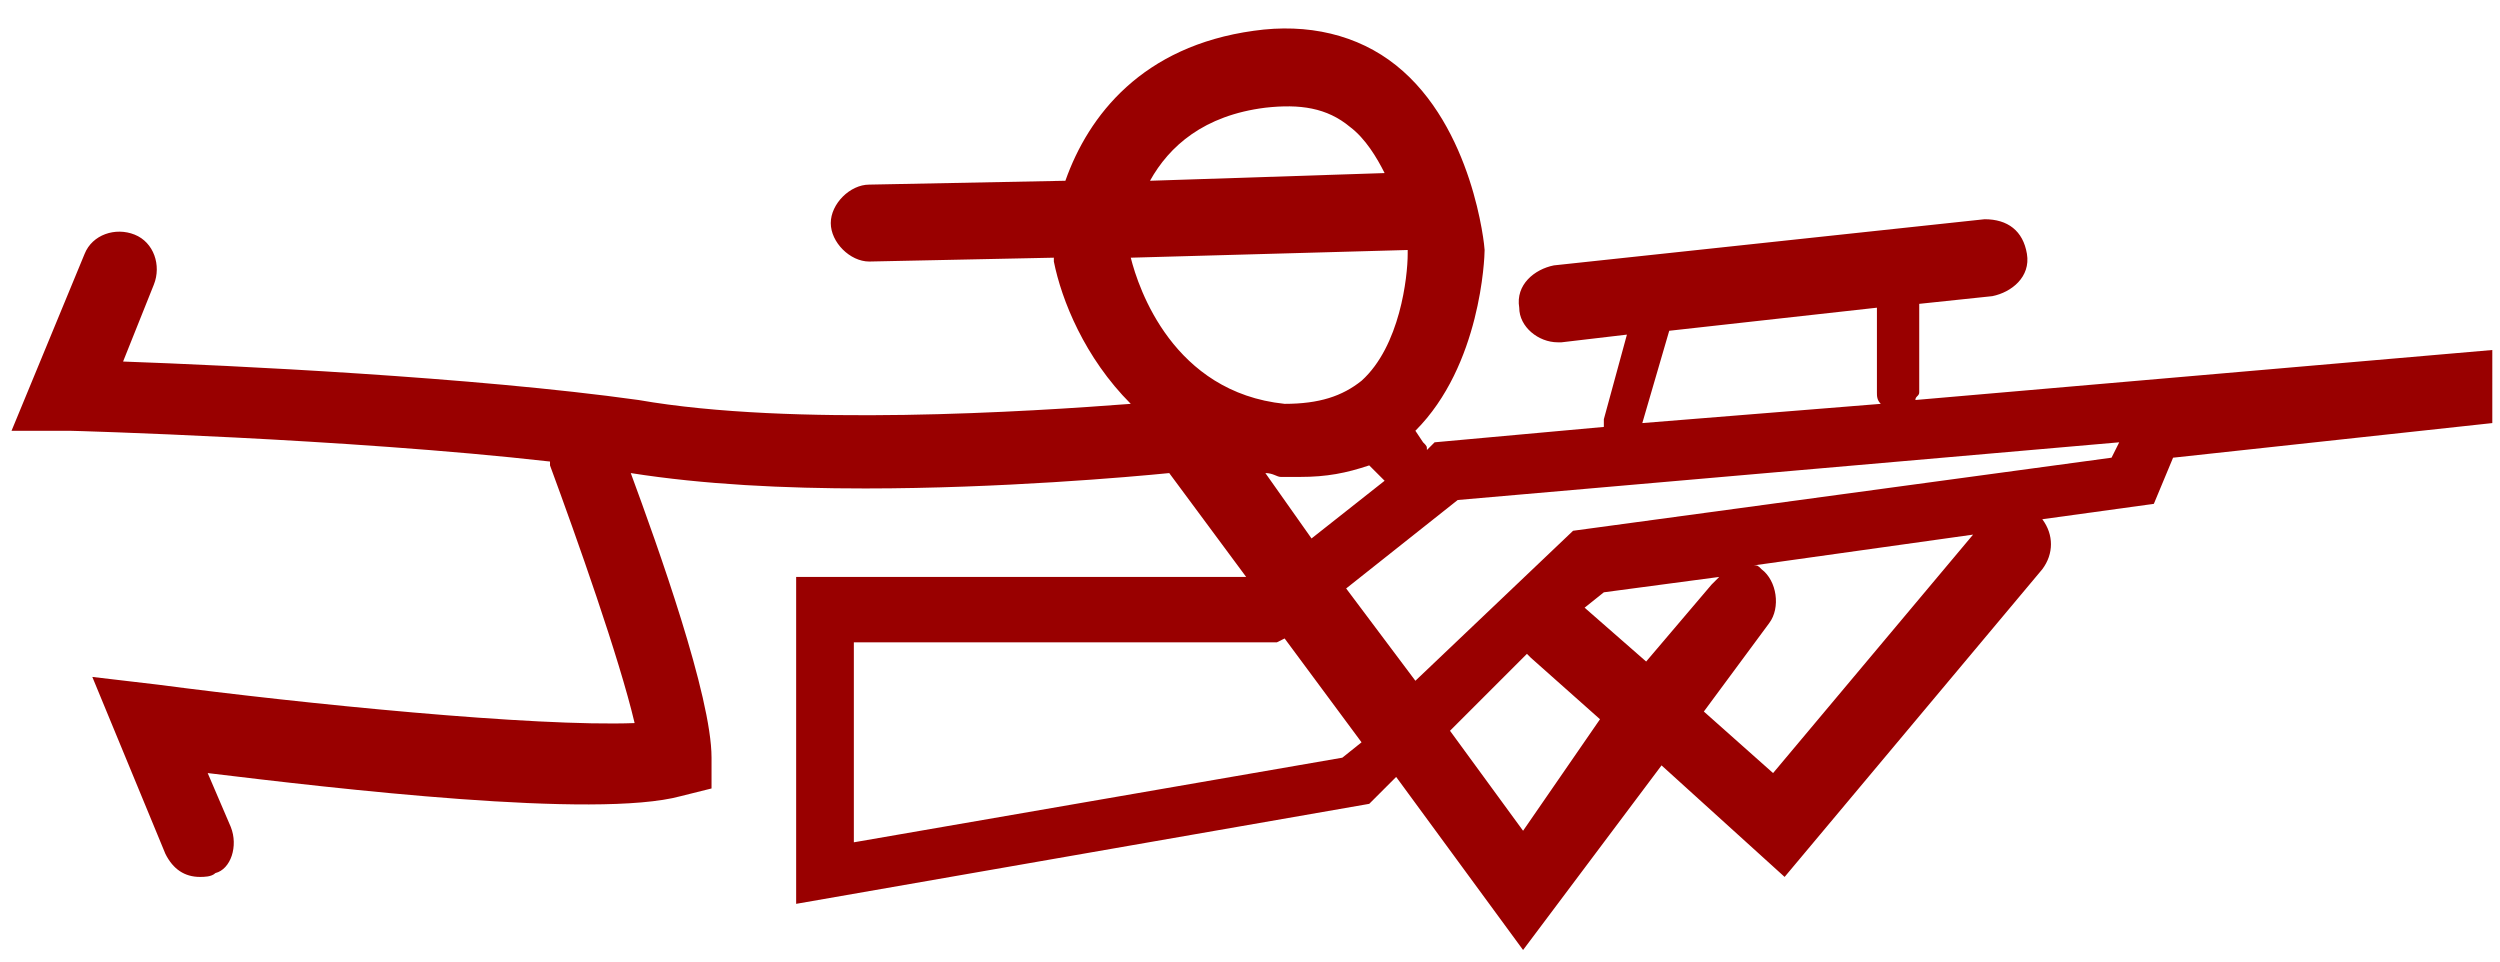 <?xml version="1.0" encoding="utf-8"?>
<!-- Generator: Adobe Illustrator 28.2.0, SVG Export Plug-In . SVG Version: 6.00 Build 0)  -->
<svg version="1.1" id="Layer_2_00000155834900485576906560000000208145507306251693_"
	 xmlns="http://www.w3.org/2000/svg" xmlns:xlink="http://www.w3.org/1999/xlink" x="0px" y="0px" viewBox="0 0 65 25"
	 style="enable-background:new 0 0 65 25;" xml:space="preserve">
<style type="text/css">
	.st0{fill:#990000;}
</style>
<path class="st0" d="M49.8,10.4c0-0.1,0.1-0.1,0.1-0.2V7.9l1.9-0.2c0.5-0.1,1-0.5,0.9-1.1s-0.5-0.9-1.1-0.9L40.4,6.9
	c-0.5,0.1-1,0.5-0.9,1.1c0,0.5,0.5,0.9,1,0.9c0,0,0.1,0,0.1,0l1.7-0.2l-0.6,2.2c0,0.1,0,0.2,0,0.2l-4.4,0.4l-0.2,0.2
	c0-0.1,0-0.1-0.1-0.2l-0.2-0.3c1.7-1.7,1.8-4.5,1.8-4.7c0-0.1-0.3-3.2-2.3-4.8c-1-0.8-2.3-1.1-3.7-0.9c-2.9,0.4-4.3,2.2-4.9,3.9
	l-5.1,0.1c-0.5,0-1,0.5-1,1c0,0.5,0.5,1,1,1c0,0,0,0,0,0l4.8-0.1l0,0.1c0.2,1,0.8,2.5,2,3.7c-2.6,0.2-8.8,0.6-12.8-0.1
	C12.3,9.8,6,9.5,3.2,9.4L4,7.4c0.2-0.5,0-1.1-0.5-1.3c-0.5-0.2-1.1,0-1.3,0.5l-1.9,4.6l1.5,0c0.1,0,7.2,0.2,12.5,0.8
	c0,0,0,0.1,0,0.1c0.7,1.9,1.8,5,2.2,6.7c-2.6,0.1-8.6-0.5-12.4-1l-1.7-0.2l1.9,4.6c0.2,0.4,0.5,0.6,0.9,0.6c0.1,0,0.3,0,0.4-0.1
	C6,22.6,6.2,22,6,21.5l-0.6-1.4c3.3,0.4,10.1,1.2,12.3,0.6l0.8-0.2v-0.8c0-1.6-1.4-5.5-2.1-7.4c1.9,0.3,4,0.4,6.1,0.4
	c3.5,0,6.9-0.3,7.9-0.4l2,2.7H20.7v8.5l14.9-2.6l0.7-0.7l3.3,4.5l3.6-4.8l3.2,2.9l6.7-8c0.3-0.4,0.3-0.9,0-1.3l2.9-0.4l0.5-1.2
	l8.3-0.9V9.1L49.8,10.4z M43.4,8.6L48.8,8v2.2c0,0.1,0,0.2,0.1,0.3L42.7,11L43.4,8.6z M35.6,12.1l0.2,0.2c0.1,0.1,0.2,0.2,0.2,0.2
	l-1.9,1.5l-1.2-1.7c0.2,0,0.3,0.1,0.4,0.1c0.2,0,0.3,0,0.5,0C34.5,12.4,35,12.3,35.6,12.1z M32.9,2.8c0.9-0.1,1.6,0,2.2,0.5
	c0.4,0.3,0.7,0.8,0.9,1.2l-6.1,0.2C30.4,3.8,31.3,3,32.9,2.8z M29.4,6.7l7.2-0.2c0,0.1,0,0.1,0,0.1c0,0.6-0.2,2.4-1.2,3.3
	c-0.5,0.4-1.1,0.6-2,0.6C30.5,10.2,29.6,7.5,29.4,6.7z M34.9,19.7l-12.7,2.2v-5.2h11l0.2-0.1l2,2.7L34.9,19.7z M39.6,21.6L37.7,19
	l2-2c0,0,0.1,0.1,0.1,0.1l1.8,1.6L39.6,21.6z M42.8,17.2l-1.6-1.4c0,0,0,0,0,0l0.5-0.4l3-0.4c-0.1,0.1-0.1,0.1-0.2,0.2L42.8,17.2z
	 M46.1,20.1l-1.8-1.6l1.7-2.3c0.3-0.4,0.2-1.1-0.2-1.4c-0.1-0.1-0.1-0.1-0.2-0.1l5.7-0.8L46.1,20.1z M54.9,11.9l-14,1.9l-4.1,3.9
	L35,15.3l2.9-2.3l17.2-1.5L54.9,11.9z"/>
</svg>
